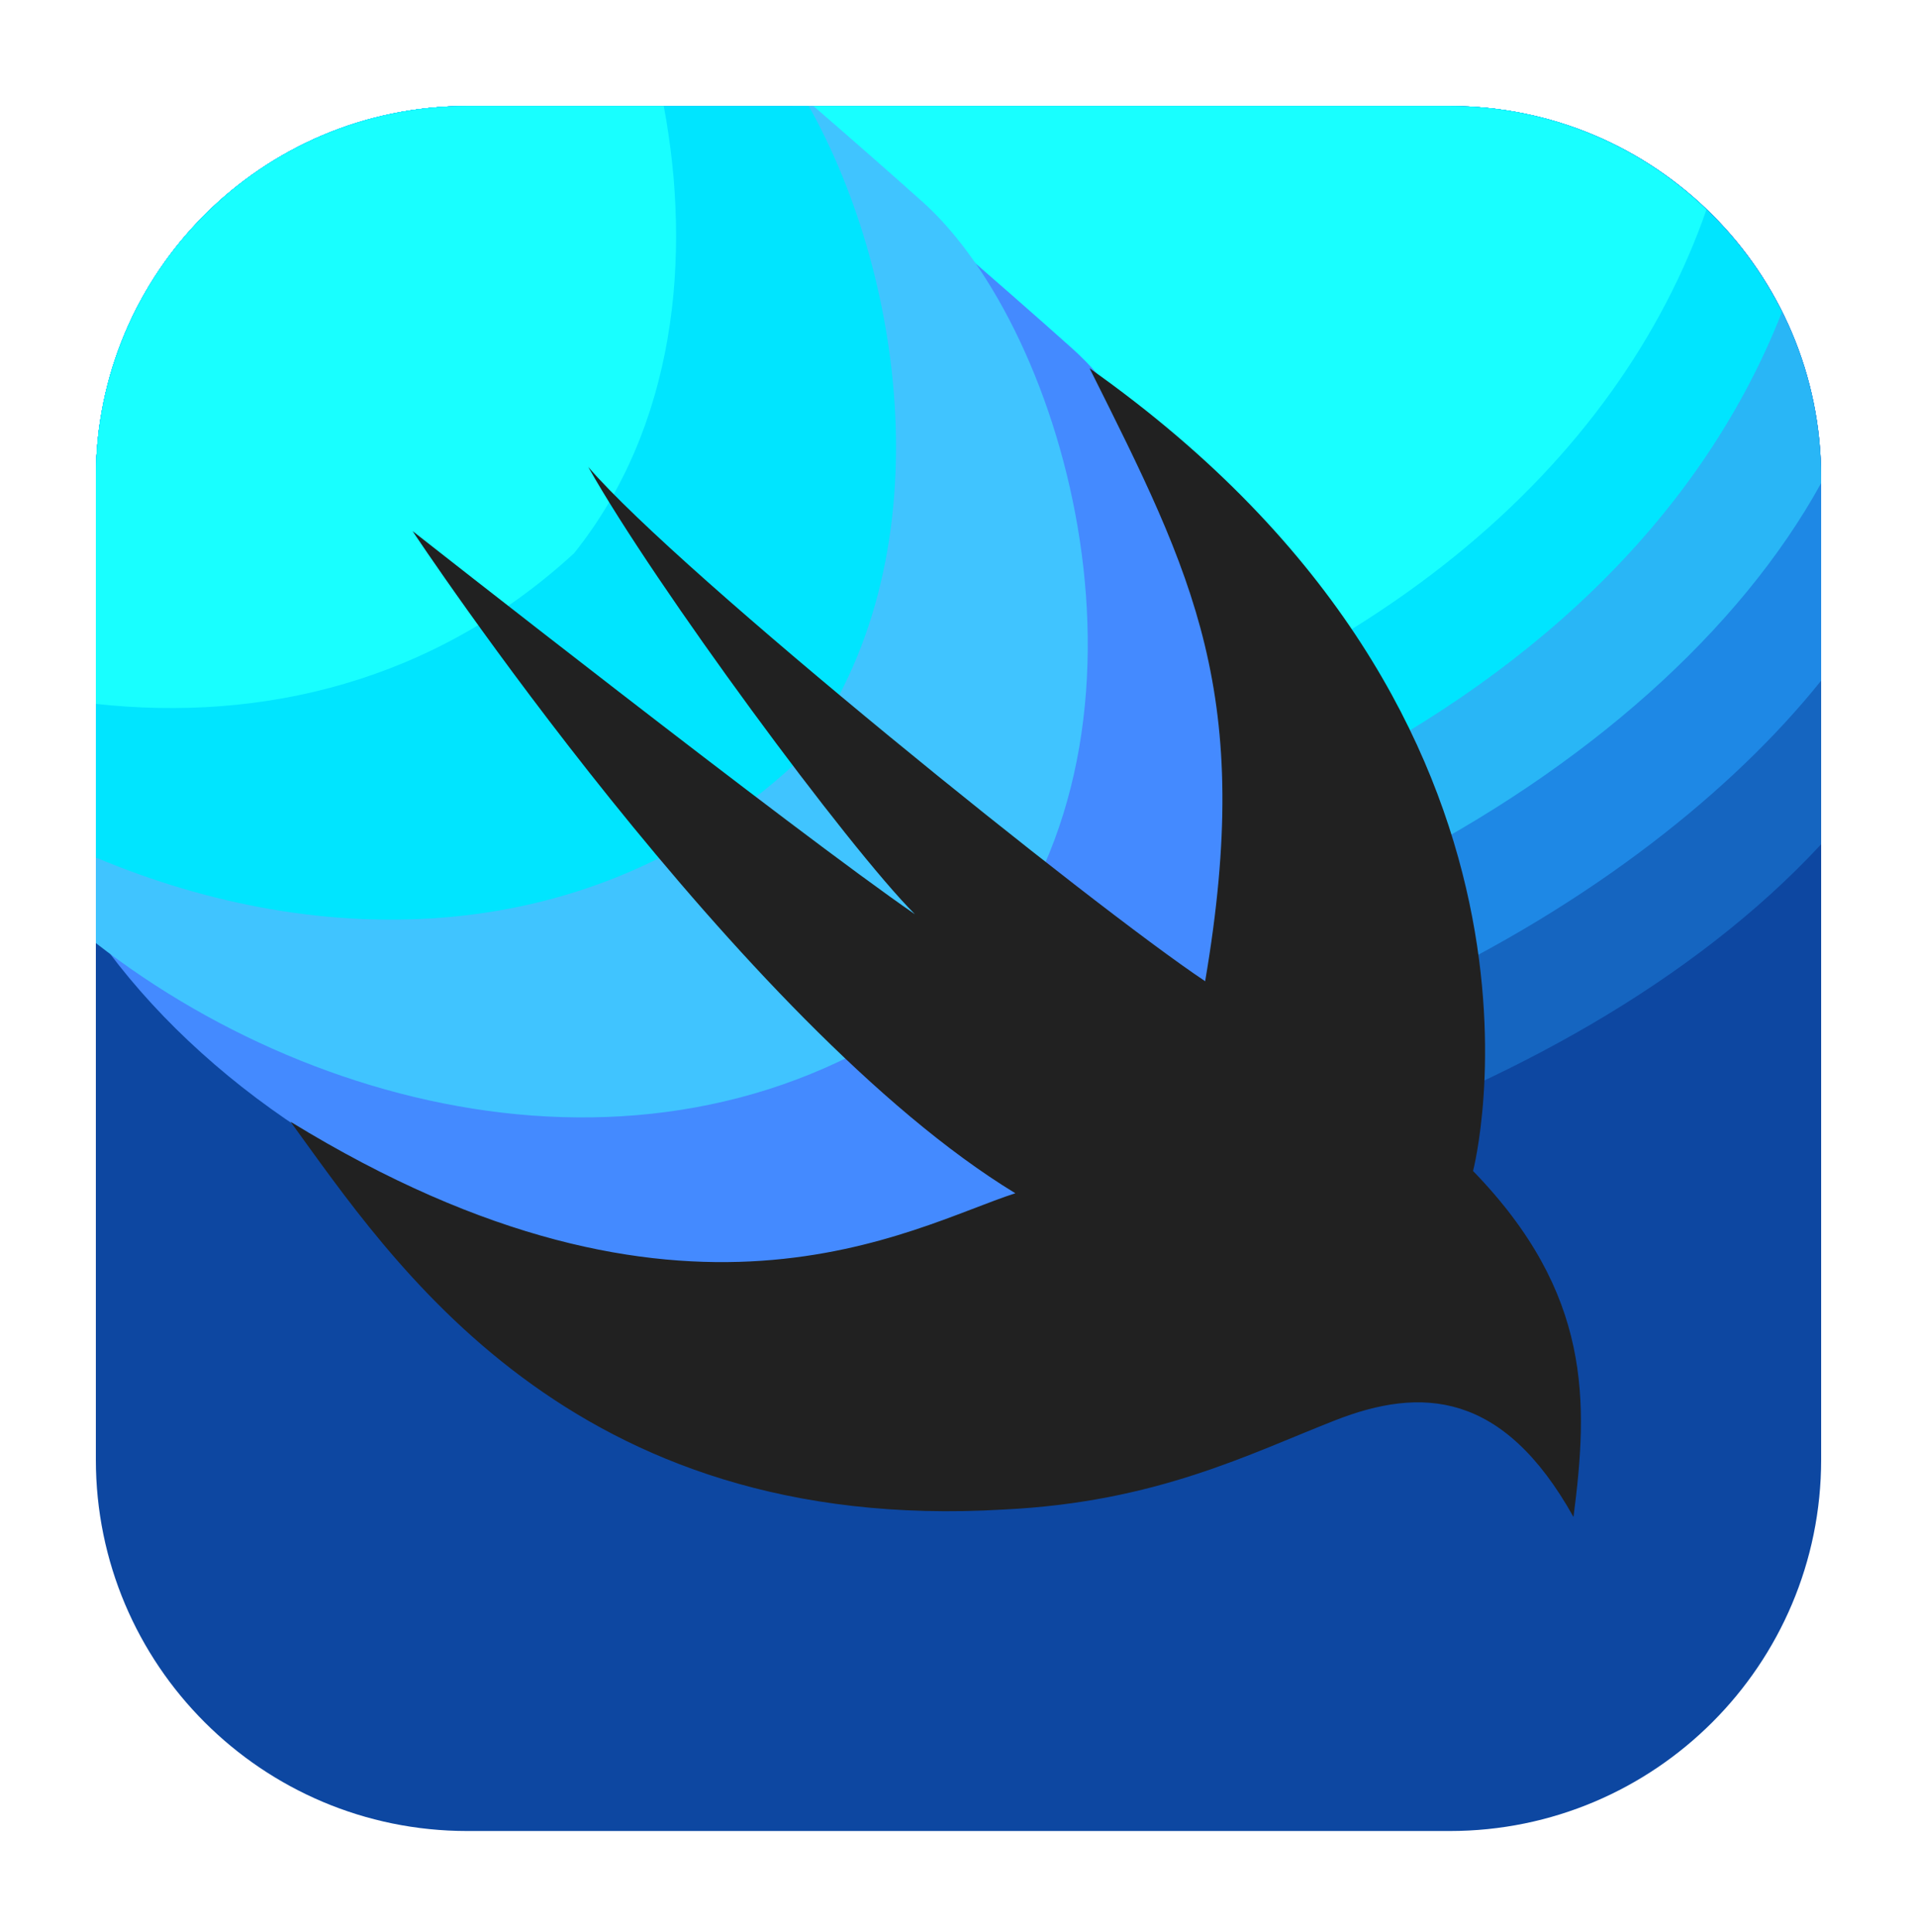 <svg width="128" height="129" viewBox="0 0 128 129" fill="none" xmlns="http://www.w3.org/2000/svg">
<path d="M96.797 122.28H31.203C17.504 122.28 6.4 111.176 6.4 97.477V31.883C6.4 18.184 17.504 7.08 31.203 7.08H96.794C110.496 7.08 121.6 18.184 121.6 31.883V97.474C121.6 111.176 110.496 122.28 96.797 122.28Z" fill="#0D47A1"/>
<path d="M121.6 31.883C121.6 18.184 110.496 7.08 96.797 7.08H31.203C17.504 7.08 6.4 18.184 6.4 31.883V60.773C16 71.08 33.606 83.621 50.067 83.512C71.981 83.368 104.493 74.811 121.6 56.383V31.883Z" fill="#1565C0"/>
<path d="M121.6 31.883C121.6 18.184 110.496 7.08 96.797 7.08H31.203C17.504 7.08 6.4 18.184 6.4 31.883V59.883C16 71.08 29.501 75.429 50.221 75.579C83.658 75.823 109.85 60.127 121.6 45.455V31.883Z" fill="#1E88E5"/>
<path d="M121.6 31.883C121.6 18.184 110.496 7.08 96.797 7.08H31.203C17.504 7.08 6.4 18.184 6.4 31.883V58.059C20.506 66.6 35.446 68.498 46.957 68.734C80.515 68.927 110.755 51.979 121.6 32.261V31.883Z" fill="#29B6F6"/>
<path d="M96.797 7.08H31.203C17.504 7.08 6.4 18.184 6.4 31.883V51.019C19.734 59.685 33.51 62.162 47.734 62.047C70.755 62.047 107.632 49.784 118.982 20.837C114.915 12.69 106.522 7.08 96.797 7.08Z" fill="#00E5FF"/>
<path d="M96.797 7.08H31.203C17.504 7.08 6.4 18.184 6.4 31.883V43.694C21.594 53.925 40.138 58.424 63.29 52.869C91.907 46.002 108.125 30.703 113.946 13.992C109.491 9.72 103.456 7.08 96.797 7.08Z" fill="#18FFFF"/>
<path d="M52.912 7.08H31.203C17.504 7.08 6.4 18.184 6.4 31.883V62.392L6.602 62.677C20.202 81.877 53.802 94.277 75.802 74.079C88.602 58.078 81.203 31.877 71.6 23.279C66.778 18.959 59.232 12.469 52.912 7.08Z" fill="#448AFF"/>
<path d="M54.314 7.08H31.203C17.504 7.08 6.4 18.184 6.4 31.883V62.981C22.653 75.63 48.016 80.613 65.802 64.28C78.602 48.28 71.203 22.078 61.6 13.48C59.562 11.656 57.027 9.432 54.314 7.08Z" fill="#40C4FF"/>
<path d="M31.203 7.08C17.504 7.08 6.4 18.184 6.4 31.883V57.266C21.395 63.586 39.408 63.557 53.002 51.08C63.318 38.184 60.506 18.671 54 7.08H31.203Z" fill="#00E5FF"/>
<path d="M31.203 7.08C17.504 7.08 6.4 18.184 6.4 31.883V47.007C17.523 48.229 28.976 45.538 38.333 36.946C45.114 28.469 46.205 17.144 44.32 7.08H31.203Z" fill="#18FFFF"/>
<path d="M27.547 35.465C27.547 35.465 49.413 68.511 67.797 79.689C60.84 81.925 45.736 91.064 19.4 74.914C26.107 84.108 37.982 102.546 67.051 100.809C77.237 100.313 83.448 97.081 89.163 94.847C94.878 92.613 100.344 92.86 105.064 101.308C106.059 93.605 106.306 86.399 98.357 78.201C98.357 78.201 106.216 48.239 72.754 24.597C79.71 38.511 83.739 46.357 80.469 65.528C73.016 60.559 45.49 38.392 39.278 31.186C43.752 39.138 56.619 56.581 61.09 61.055C53.141 55.589 27.547 35.465 27.547 35.465Z" fill="#212121"/>
</svg>
